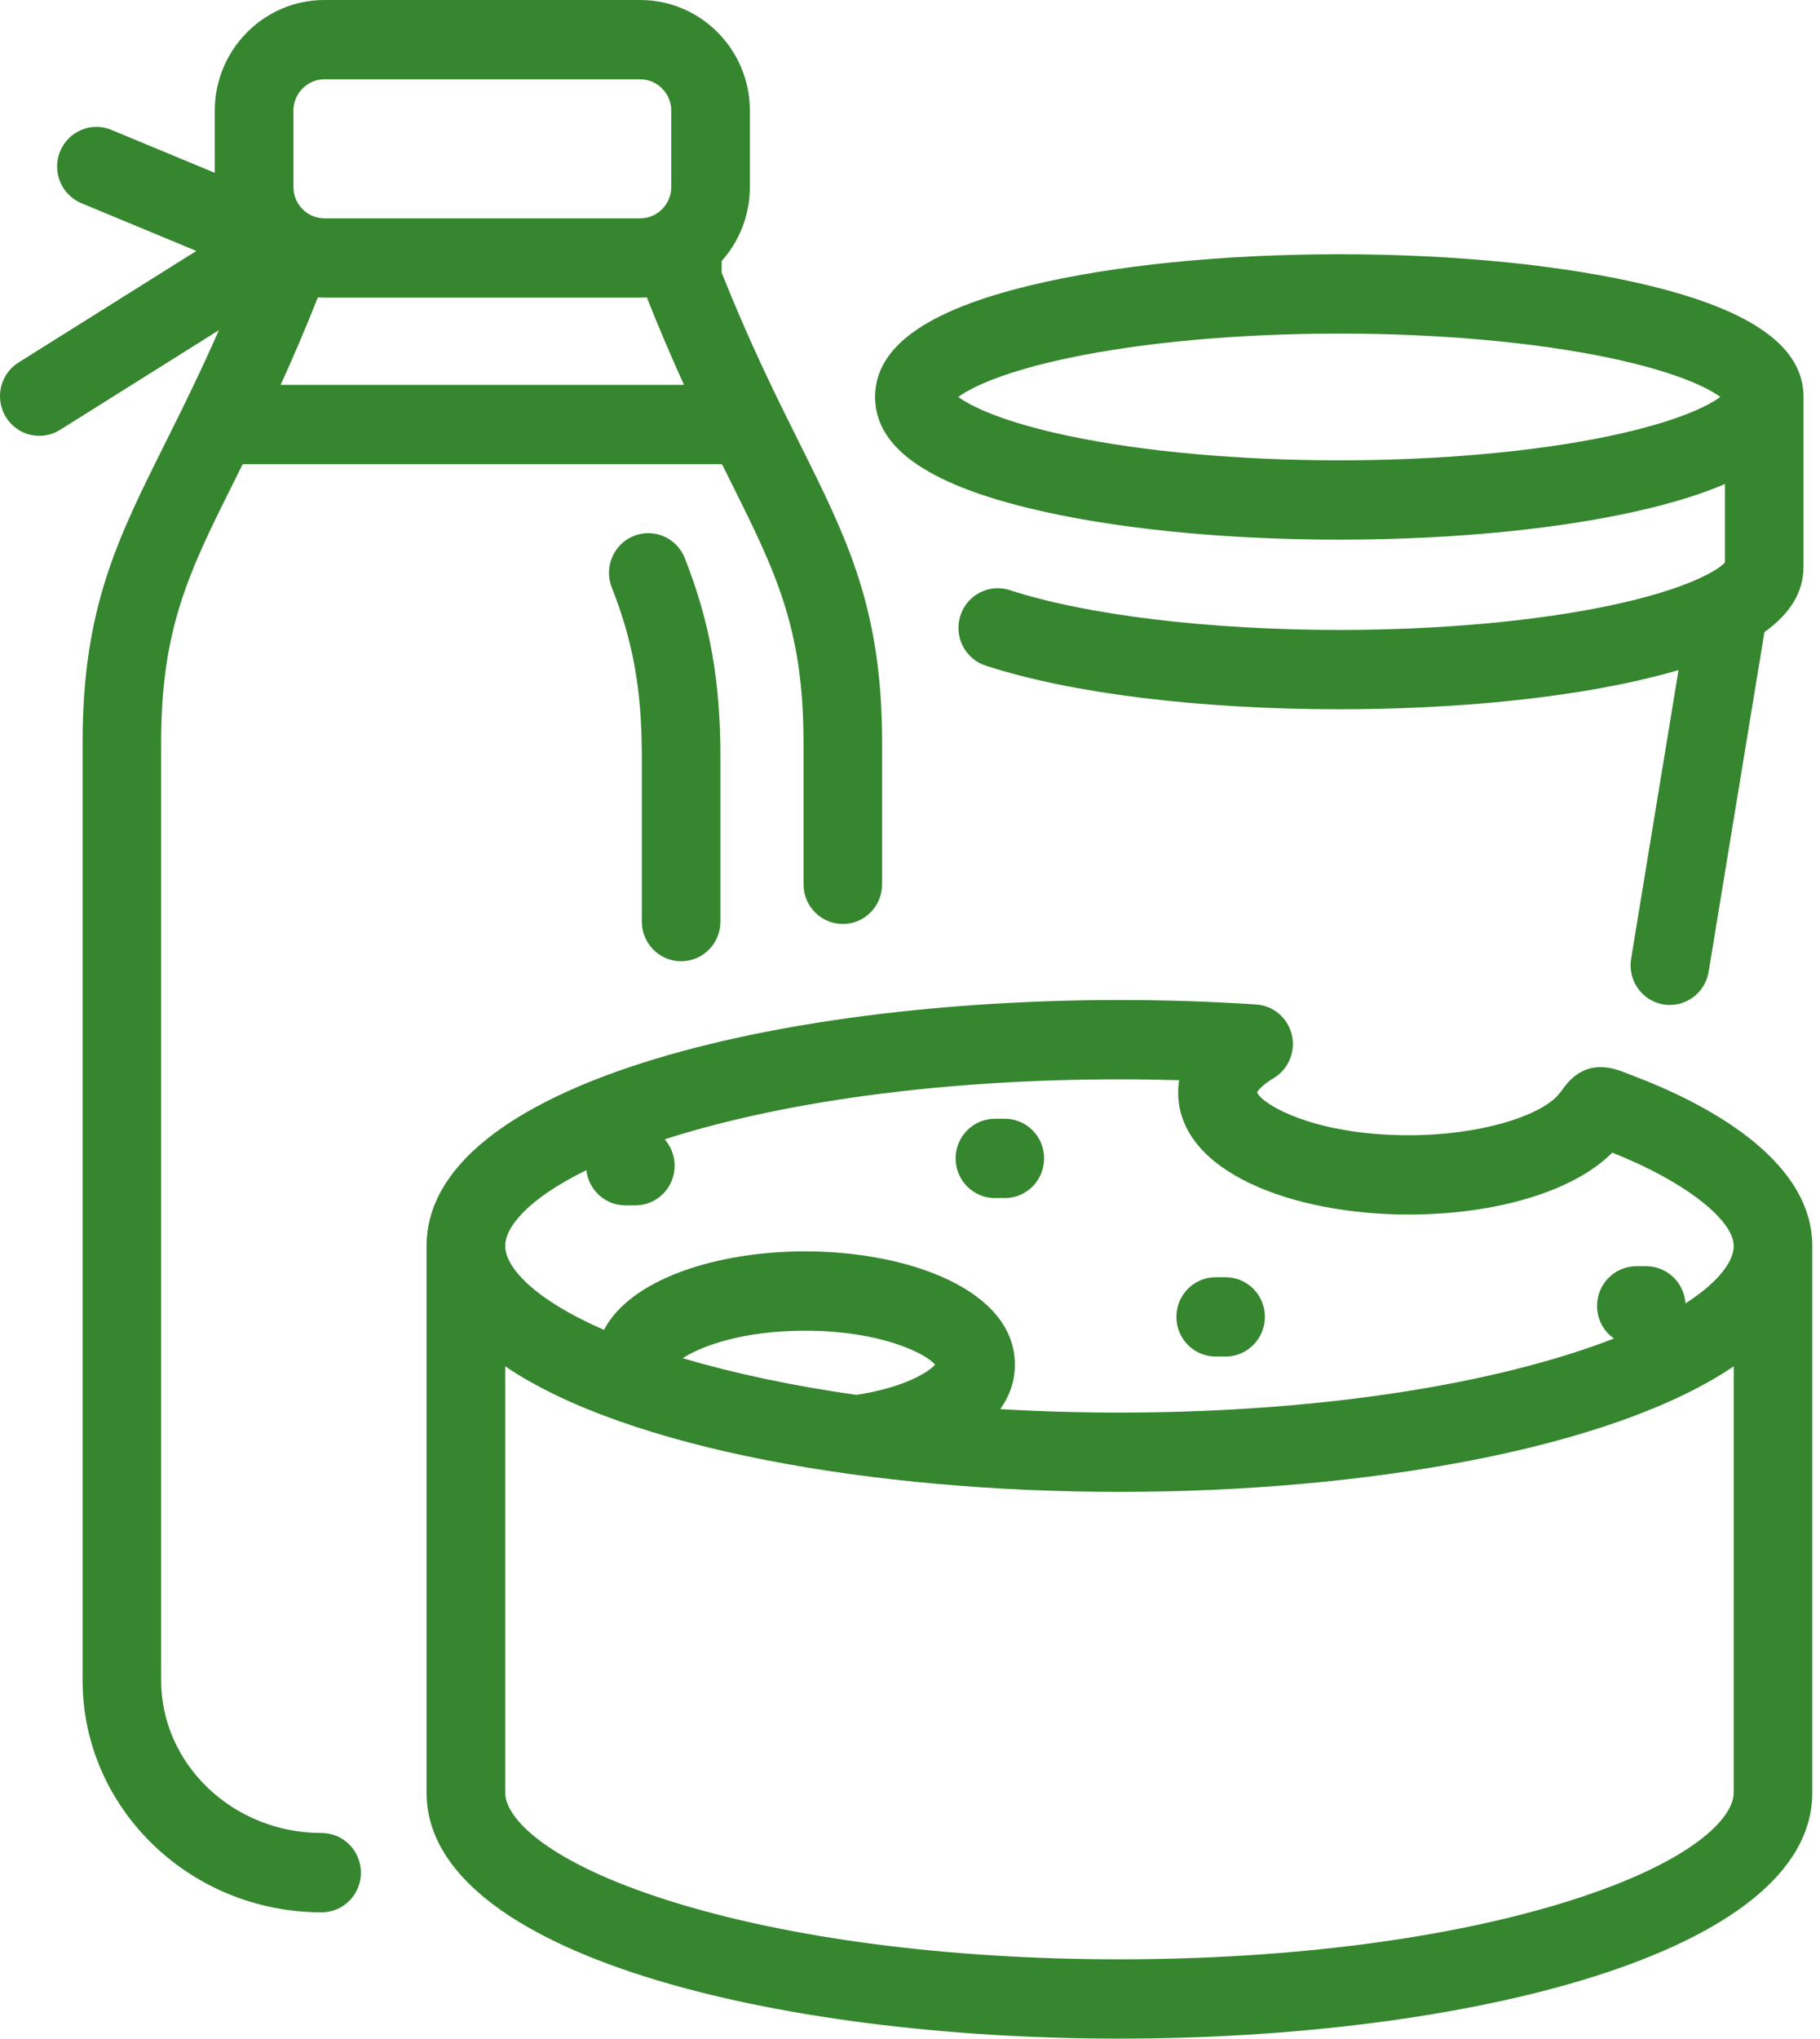 <svg width="67" height="75" viewBox="0 0 67 75" fill="none" xmlns="http://www.w3.org/2000/svg">
<path d="M37.905 18.702C40.967 19.444 45.015 19.853 49.304 19.853C53.593 19.853 57.641 19.444 60.703 18.702C61.794 18.438 62.726 18.14 63.5 17.806V20.696C63.236 20.982 62.115 21.679 59.248 22.281C56.502 22.858 52.971 23.175 49.304 23.175C44.516 23.175 39.982 22.628 37.176 21.711C36.417 21.463 35.6 21.883 35.354 22.649C35.108 23.416 35.524 24.238 36.285 24.487C39.409 25.508 44.154 26.093 49.304 26.093C53.593 26.093 57.641 25.685 60.703 24.942C61.086 24.85 61.449 24.753 61.792 24.652L60.046 35.274C59.915 36.069 60.448 36.82 61.236 36.952C61.316 36.965 61.396 36.971 61.474 36.971C62.169 36.971 62.782 36.465 62.9 35.751L64.955 23.252C65.918 22.568 66.393 21.768 66.393 20.844V14.604C66.393 12.773 64.532 11.432 60.703 10.505C57.641 9.763 53.593 9.354 49.304 9.354C45.015 9.354 40.967 9.763 37.905 10.505C34.076 11.432 32.215 12.773 32.215 14.604C32.215 16.434 34.076 17.774 37.905 18.702ZM39.36 13.166C42.106 12.589 45.637 12.272 49.304 12.272C52.971 12.272 56.502 12.589 59.248 13.166C61.702 13.681 62.877 14.266 63.33 14.604C62.877 14.941 61.702 15.526 59.248 16.041C56.502 16.618 52.97 16.935 49.304 16.935C45.638 16.935 42.106 16.618 39.36 16.041C36.906 15.526 35.731 14.941 35.278 14.604C35.731 14.266 36.906 13.681 39.36 13.166ZM60.164 39.593C60.058 39.553 59.969 39.517 59.892 39.487C59.399 39.293 58.373 38.888 57.542 40.051C57.484 40.133 57.429 40.21 57.326 40.32C56.657 41.038 54.562 41.765 51.852 41.765C48.408 41.765 46.487 40.652 46.274 40.189C46.319 40.106 46.485 39.904 46.886 39.664C47.431 39.339 47.703 38.692 47.555 38.07C47.408 37.448 46.876 36.995 46.243 36.954C44.598 36.845 42.905 36.79 41.21 36.79C28.535 36.79 15.704 39.898 15.704 45.838V65.952C15.704 71.892 28.535 75 41.21 75C53.885 75 66.716 71.892 66.716 65.952V45.838C66.716 42.574 62.611 40.524 60.164 39.593ZM63.823 65.952C63.823 66.908 62.243 68.522 57.791 69.926C53.383 71.317 47.495 72.082 41.21 72.082C34.926 72.082 29.038 71.317 24.63 69.926C20.177 68.522 18.598 66.908 18.598 65.952V50.266C23.097 53.312 32.194 54.885 41.211 54.885C50.228 54.885 59.324 53.312 63.824 50.266L63.823 65.952ZM25.136 49.967C25.789 49.532 27.329 48.955 29.638 48.955C32.408 48.955 34.071 49.784 34.425 50.204C34.187 50.477 33.292 51.046 31.526 51.317C29.196 50.986 27.038 50.532 25.136 49.967ZM62.047 47.951C61.999 47.188 61.371 46.584 60.603 46.584H60.239C59.441 46.584 58.793 47.238 58.793 48.043C58.793 48.541 59.039 48.98 59.416 49.243C58.923 49.435 58.382 49.625 57.791 49.811C53.383 51.202 47.494 51.968 41.21 51.968C39.721 51.968 38.254 51.925 36.824 51.84C37.175 51.346 37.361 50.796 37.361 50.206C37.361 47.469 33.476 46.037 29.639 46.037C26.453 46.037 23.235 47.024 22.233 48.925C19.594 47.77 18.598 46.596 18.598 45.838C18.598 45.144 19.43 44.104 21.587 43.049C21.668 43.778 22.281 44.345 23.025 44.345H23.389C24.188 44.345 24.835 43.691 24.835 42.886C24.835 42.513 24.697 42.173 24.469 41.915C24.522 41.898 24.576 41.881 24.63 41.864C29.038 40.474 34.926 39.708 41.21 39.708C41.945 39.708 42.679 39.719 43.409 39.74C43.382 39.907 43.372 40.058 43.372 40.187C43.372 43.138 47.638 44.682 51.852 44.682C55.104 44.682 57.96 43.812 59.352 42.404C61.956 43.431 63.823 44.859 63.823 45.838C63.823 46.382 63.311 47.14 62.047 47.951ZM38.437 42.617C38.437 43.422 37.79 44.076 36.991 44.076H36.627C35.828 44.076 35.18 43.422 35.18 42.617C35.18 41.811 35.828 41.158 36.627 41.158H36.991C37.79 41.158 38.437 41.811 38.437 42.617ZM46.564 48.447C46.564 49.252 45.916 49.906 45.117 49.906H44.753C43.955 49.906 43.307 49.252 43.307 48.447C43.307 47.641 43.955 46.988 44.753 46.988H45.117C45.916 46.988 46.564 47.641 46.564 48.447ZM23.628 33.905V27.843C23.628 25.404 23.308 23.6 22.522 21.614C22.226 20.866 22.587 20.017 23.329 19.718C24.072 19.419 24.913 19.784 25.209 20.533C26.129 22.857 26.521 25.043 26.521 27.843V33.905C26.521 34.711 25.874 35.364 25.075 35.364C24.276 35.364 23.628 34.711 23.628 33.905ZM11.84 67.435C8.582 67.435 5.932 64.914 5.932 61.815V27.328C5.932 23.093 6.954 21.045 8.647 17.652C8.74 17.465 8.836 17.274 8.934 17.077H26.579C26.677 17.274 26.772 17.466 26.866 17.652C28.558 21.045 29.58 23.093 29.58 27.328V32.533C29.58 33.339 30.228 33.992 31.027 33.992C31.826 33.992 32.473 33.339 32.473 32.533V27.328C32.473 22.4 31.205 19.859 29.45 16.341C29.235 15.91 29.013 15.464 28.784 14.997C28.776 14.981 28.768 14.965 28.761 14.95C28.084 13.568 27.351 11.995 26.567 10.031L26.567 9.601C27.212 8.879 27.605 7.924 27.605 6.878V4.071C27.605 1.826 25.794 0 23.568 0H11.944C9.718 0 7.907 1.826 7.907 4.071V6.358L4.099 4.778C3.361 4.472 2.515 4.827 2.211 5.572C1.907 6.317 2.26 7.169 2.998 7.476L7.229 9.232L0.683 13.336C0.004 13.762 -0.204 14.661 0.218 15.345C0.64 16.03 1.532 16.24 2.211 15.814L8.059 12.147C7.602 13.185 7.166 14.104 6.751 14.951C6.744 14.966 6.737 14.981 6.73 14.996C6.501 15.463 6.278 15.909 6.063 16.341C4.308 19.858 3.04 22.4 3.04 27.328V61.815C3.04 66.522 6.987 70.353 11.84 70.353C12.639 70.353 13.287 69.7 13.287 68.894C13.287 68.088 12.639 67.435 11.84 67.435ZM10.801 4.071C10.801 3.435 11.314 2.918 11.944 2.918H23.568C24.198 2.918 24.712 3.435 24.712 4.071V6.879C24.712 7.235 24.55 7.555 24.297 7.767C24.267 7.788 24.237 7.81 24.209 7.834C24.026 7.959 23.805 8.032 23.568 8.032H11.944C11.709 8.032 11.49 7.96 11.308 7.837C11.277 7.811 11.245 7.787 11.212 7.764C10.961 7.553 10.801 7.234 10.801 6.879V4.071ZM11.7 10.943C11.781 10.947 11.862 10.95 11.944 10.95H23.568C23.65 10.95 23.732 10.947 23.813 10.943C24.284 12.133 24.744 13.198 25.181 14.16H10.331C10.769 13.198 11.229 12.133 11.7 10.943Z" fill="#35862E"/>
</svg>
